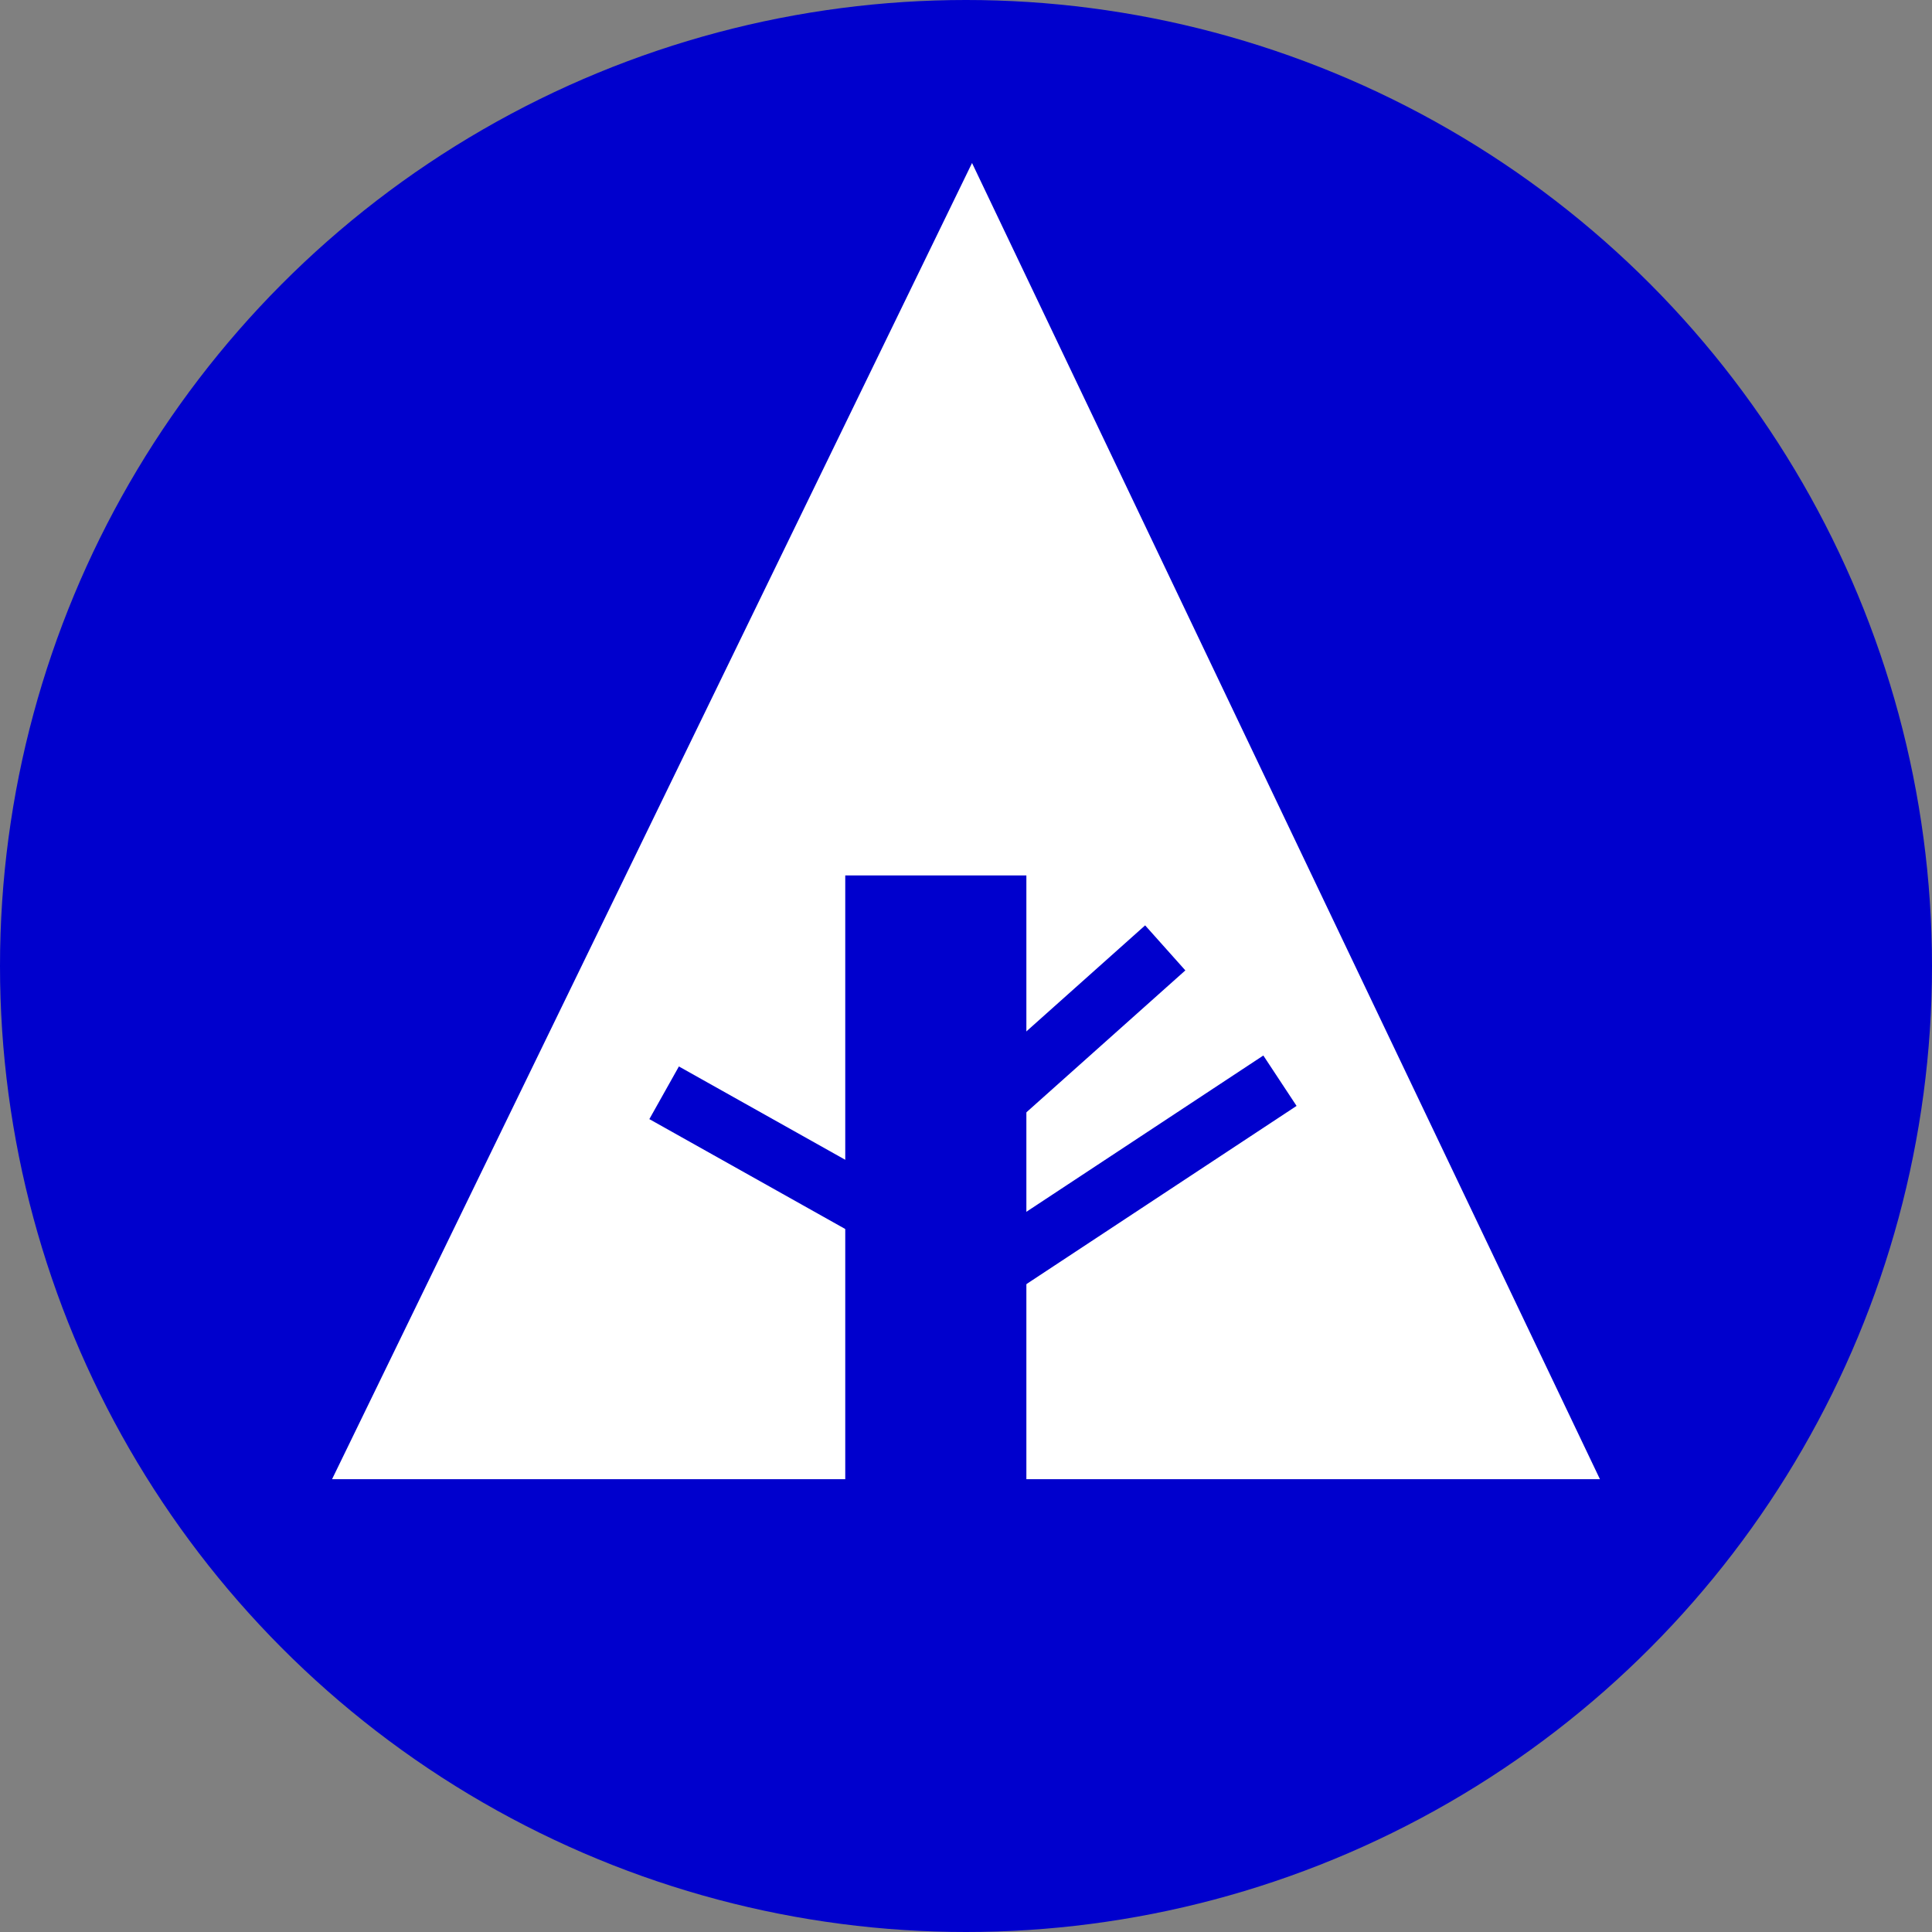 <svg width="32px" height="32px" viewBox="0 0 32 32">
    <rect x="0" y="0" width="32" height="32" fill="#808080" stroke="none"/>
    <circle fill="mediumblue" cx="16" cy="16" r="16"/>
    <polygon fill="white" points="5.5,24.5 14,24.5 14,14.5 17,14.5 17,24.5 26.5,24.5 16.1,2.7"/>
    <line stroke="mediumblue" x1="11" y1="18.1" x2="15.1" y2="20.4"/>
    <line stroke="mediumblue" x1="16.5" y1="18.2" x2="19.3" y2="15.7"/>
    <line stroke="mediumblue" x1="16.5" y1="21" x2="21.2" y2="17.9"/>
</svg>